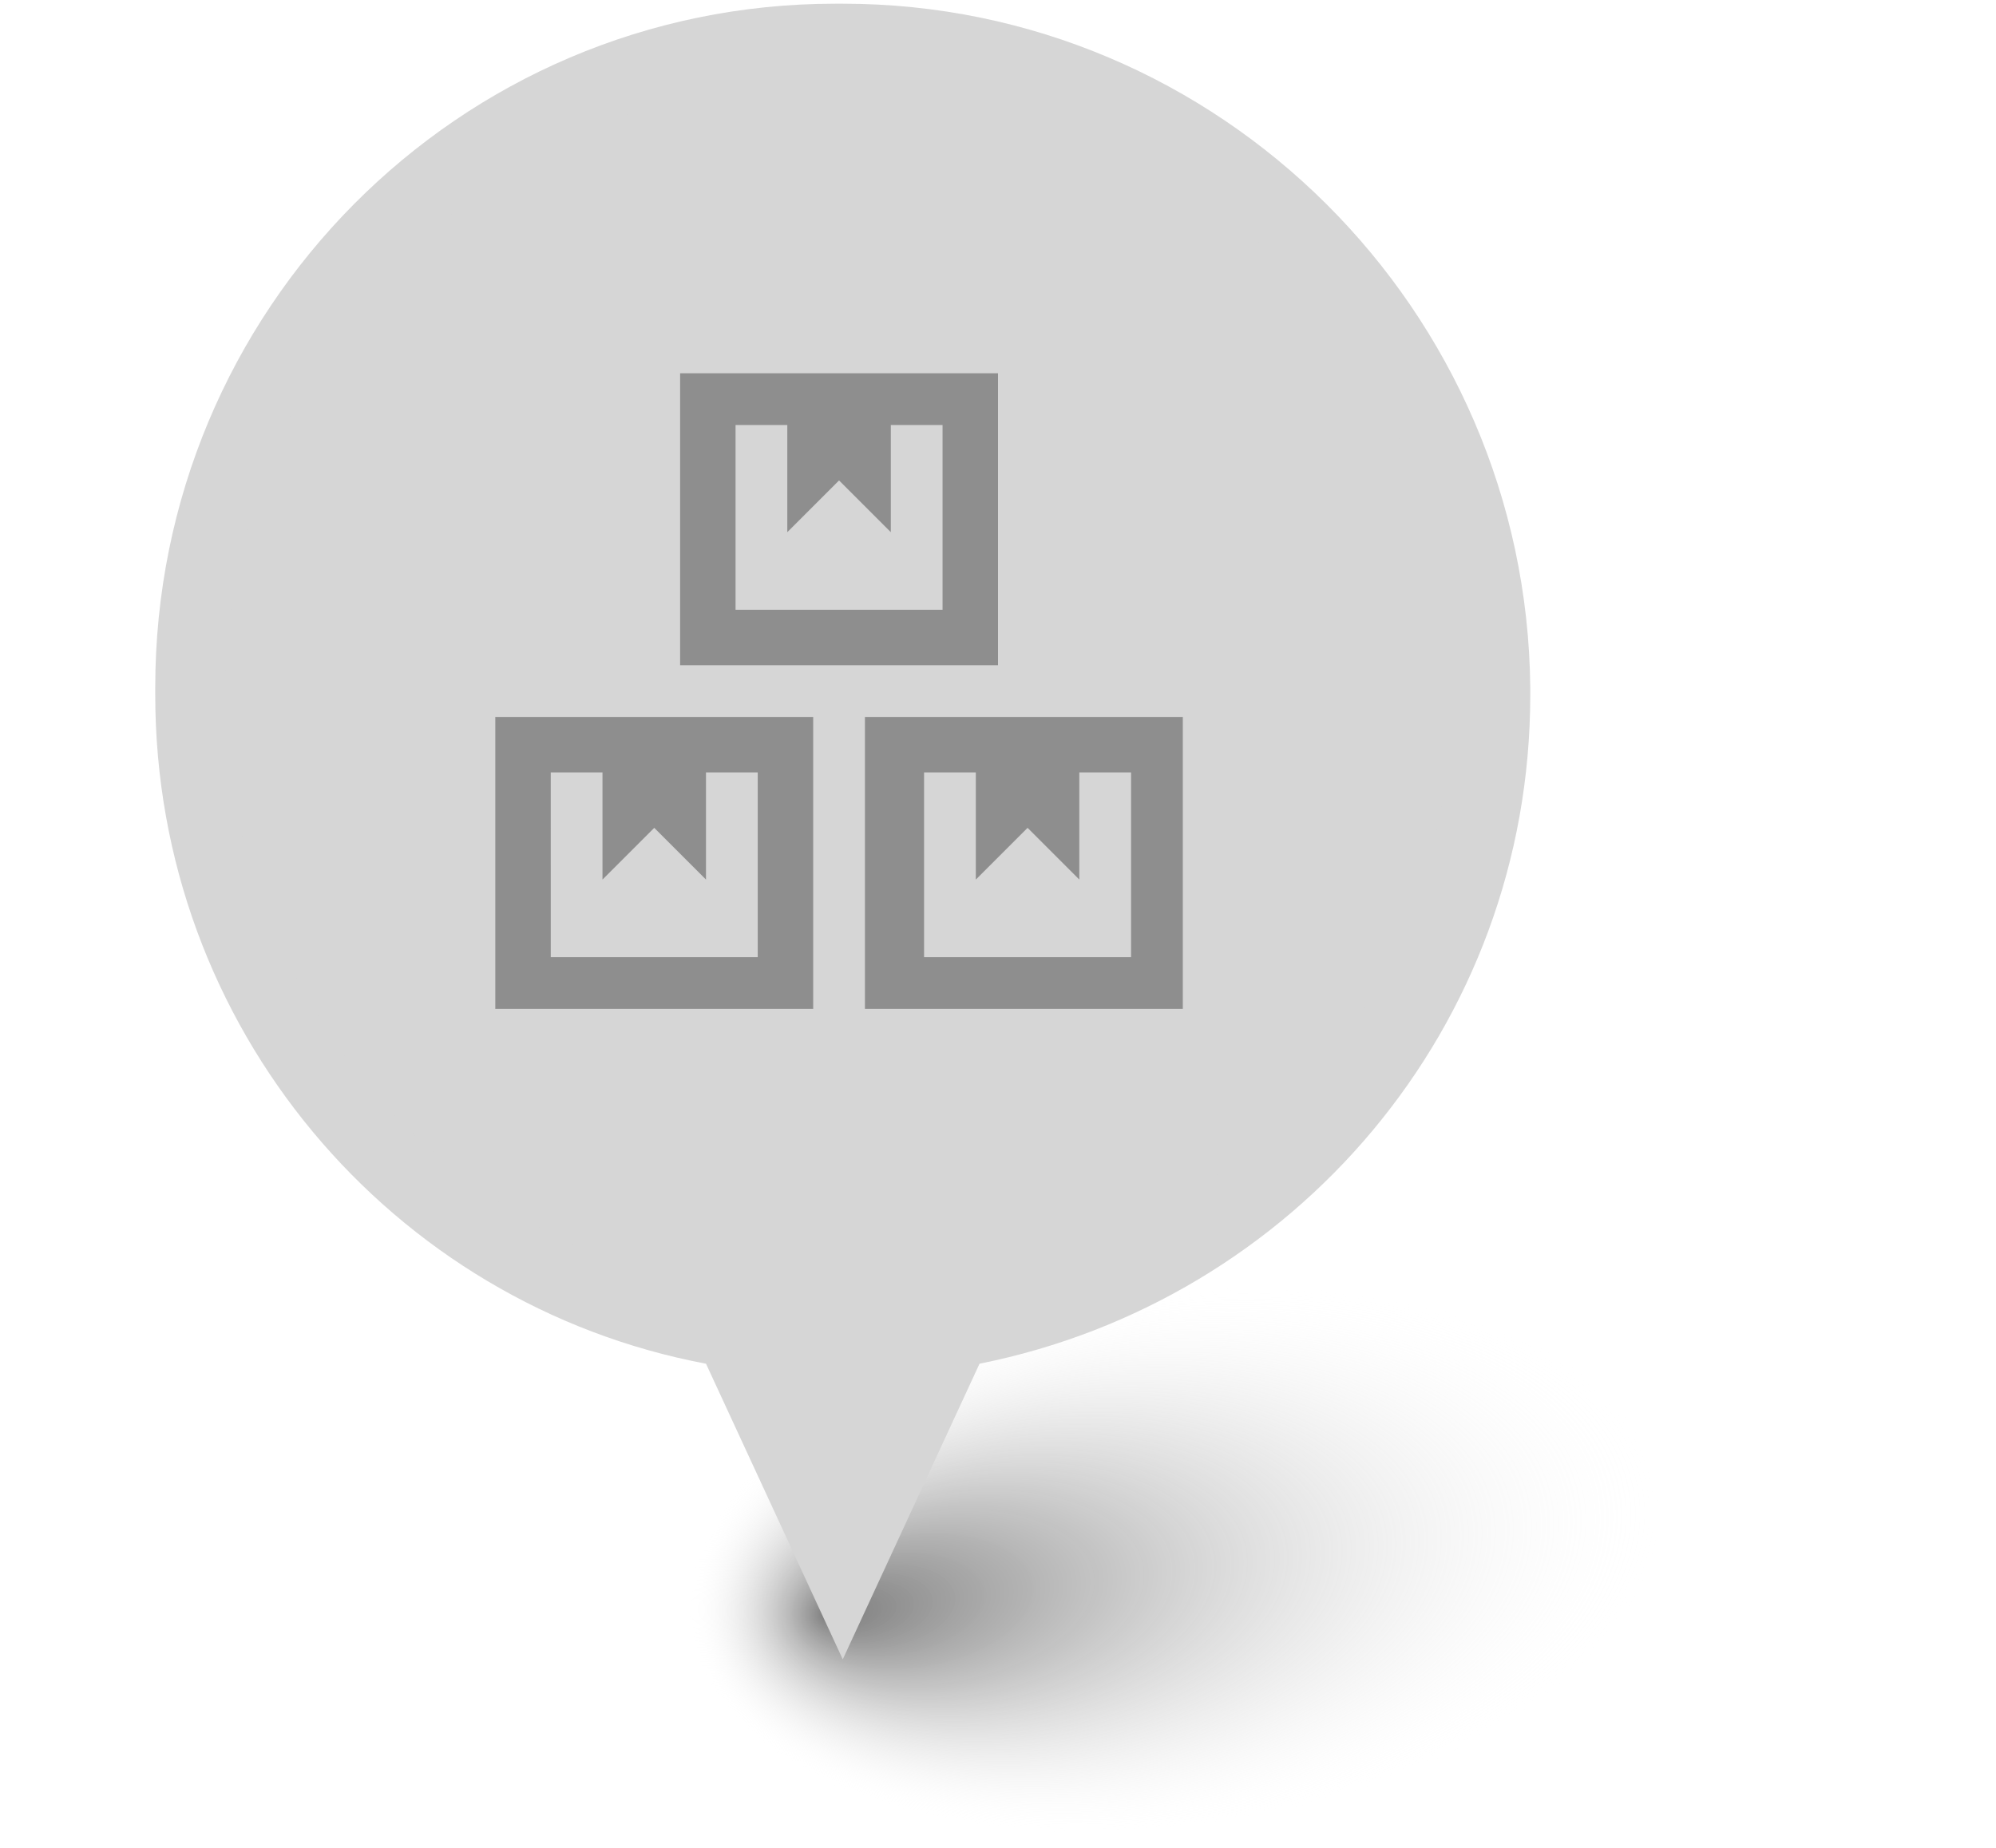 <?xml version="1.0" encoding="utf-8"?>
<!-- Generator: Adobe Illustrator 21.0.0, SVG Export Plug-In . SVG Version: 6.00 Build 0)  -->
<svg version="1.1" id="Layer_1" xmlns="http://www.w3.org/2000/svg" xmlns:xlink="http://www.w3.org/1999/xlink" x="0px" y="0px"
	 viewBox="0 0 54 50" style="enable-background:new 0 0 54 50;" xml:space="preserve">
<style type="text/css">
	.st0{opacity:0.73;fill:url(#SVGID_1_);enable-background:new    ;}
	.st1{fill:#D6D6D6;}
	.st2{fill:#8E8E8E;}
</style>
<radialGradient id="SVGID_1_" cx="46.29" cy="-194.498" r="11.019" fx="38.325" fy="-194.683" gradientTransform="matrix(1.195 -0.172 -9.336998e-02 -0.651 -41.633 -76.452)" gradientUnits="userSpaceOnUse">
	<stop  offset="9.999999e-08" style="stop-color:#4D4D4D"/>
	<stop  offset="1" style="stop-color:#FFFFFF;stop-opacity:0"/>
</radialGradient>
<path class="st0" d="M49.7,39.6c0.6,4-6.9,8.4-16.8,9.8c-9.9,1.4-18.3-0.7-18.9-4.7c-0.6-4,6.9-8.4,16.8-9.8S49.1,35.6,49.7,39.6z"
	/>
<path class="st1" d="M22.8,0.1h-0.2C12.4,0.1,4.2,8.4,4.2,18.6v0.2c0,9,6.4,16.5,14.9,18.1l3.7,8l3.7-8c8.5-1.7,14.9-9.1,14.9-18.1
	v-0.2C41.3,8.4,33,0.1,22.8,0.1z"/>
<path class="st1" d="M22.7,35.3L22.7,35.3c-9.2,0-16.6-7.4-16.6-16.6v0c0-9.2,7.4-16.6,16.6-16.6h0c9.2,0,16.6,7.4,16.6,16.6v0
	C39.3,27.9,31.9,35.3,22.7,35.3z"/>
<g>
	<path class="st2" d="M22,19.4v7.9h-8.6v-7.9H22z M14.8,25.9h5.7v-5h-1.4v2.9l-1.4-1.4l-1.4,1.4v-2.9h-1.4V25.9z M27,10.1V18h-8.6
		v-7.9H27z M19.8,16.5h5.7v-5h-1.4v2.9l-1.4-1.4l-1.4,1.4v-2.9h-1.4V16.5z M32,19.4v7.9h-8.6v-7.9H32z M24.9,25.9h5.7v-5h-1.4v2.9
		l-1.4-1.4l-1.4,1.4v-2.9h-1.4V25.9z"/>
</g>
</svg>
